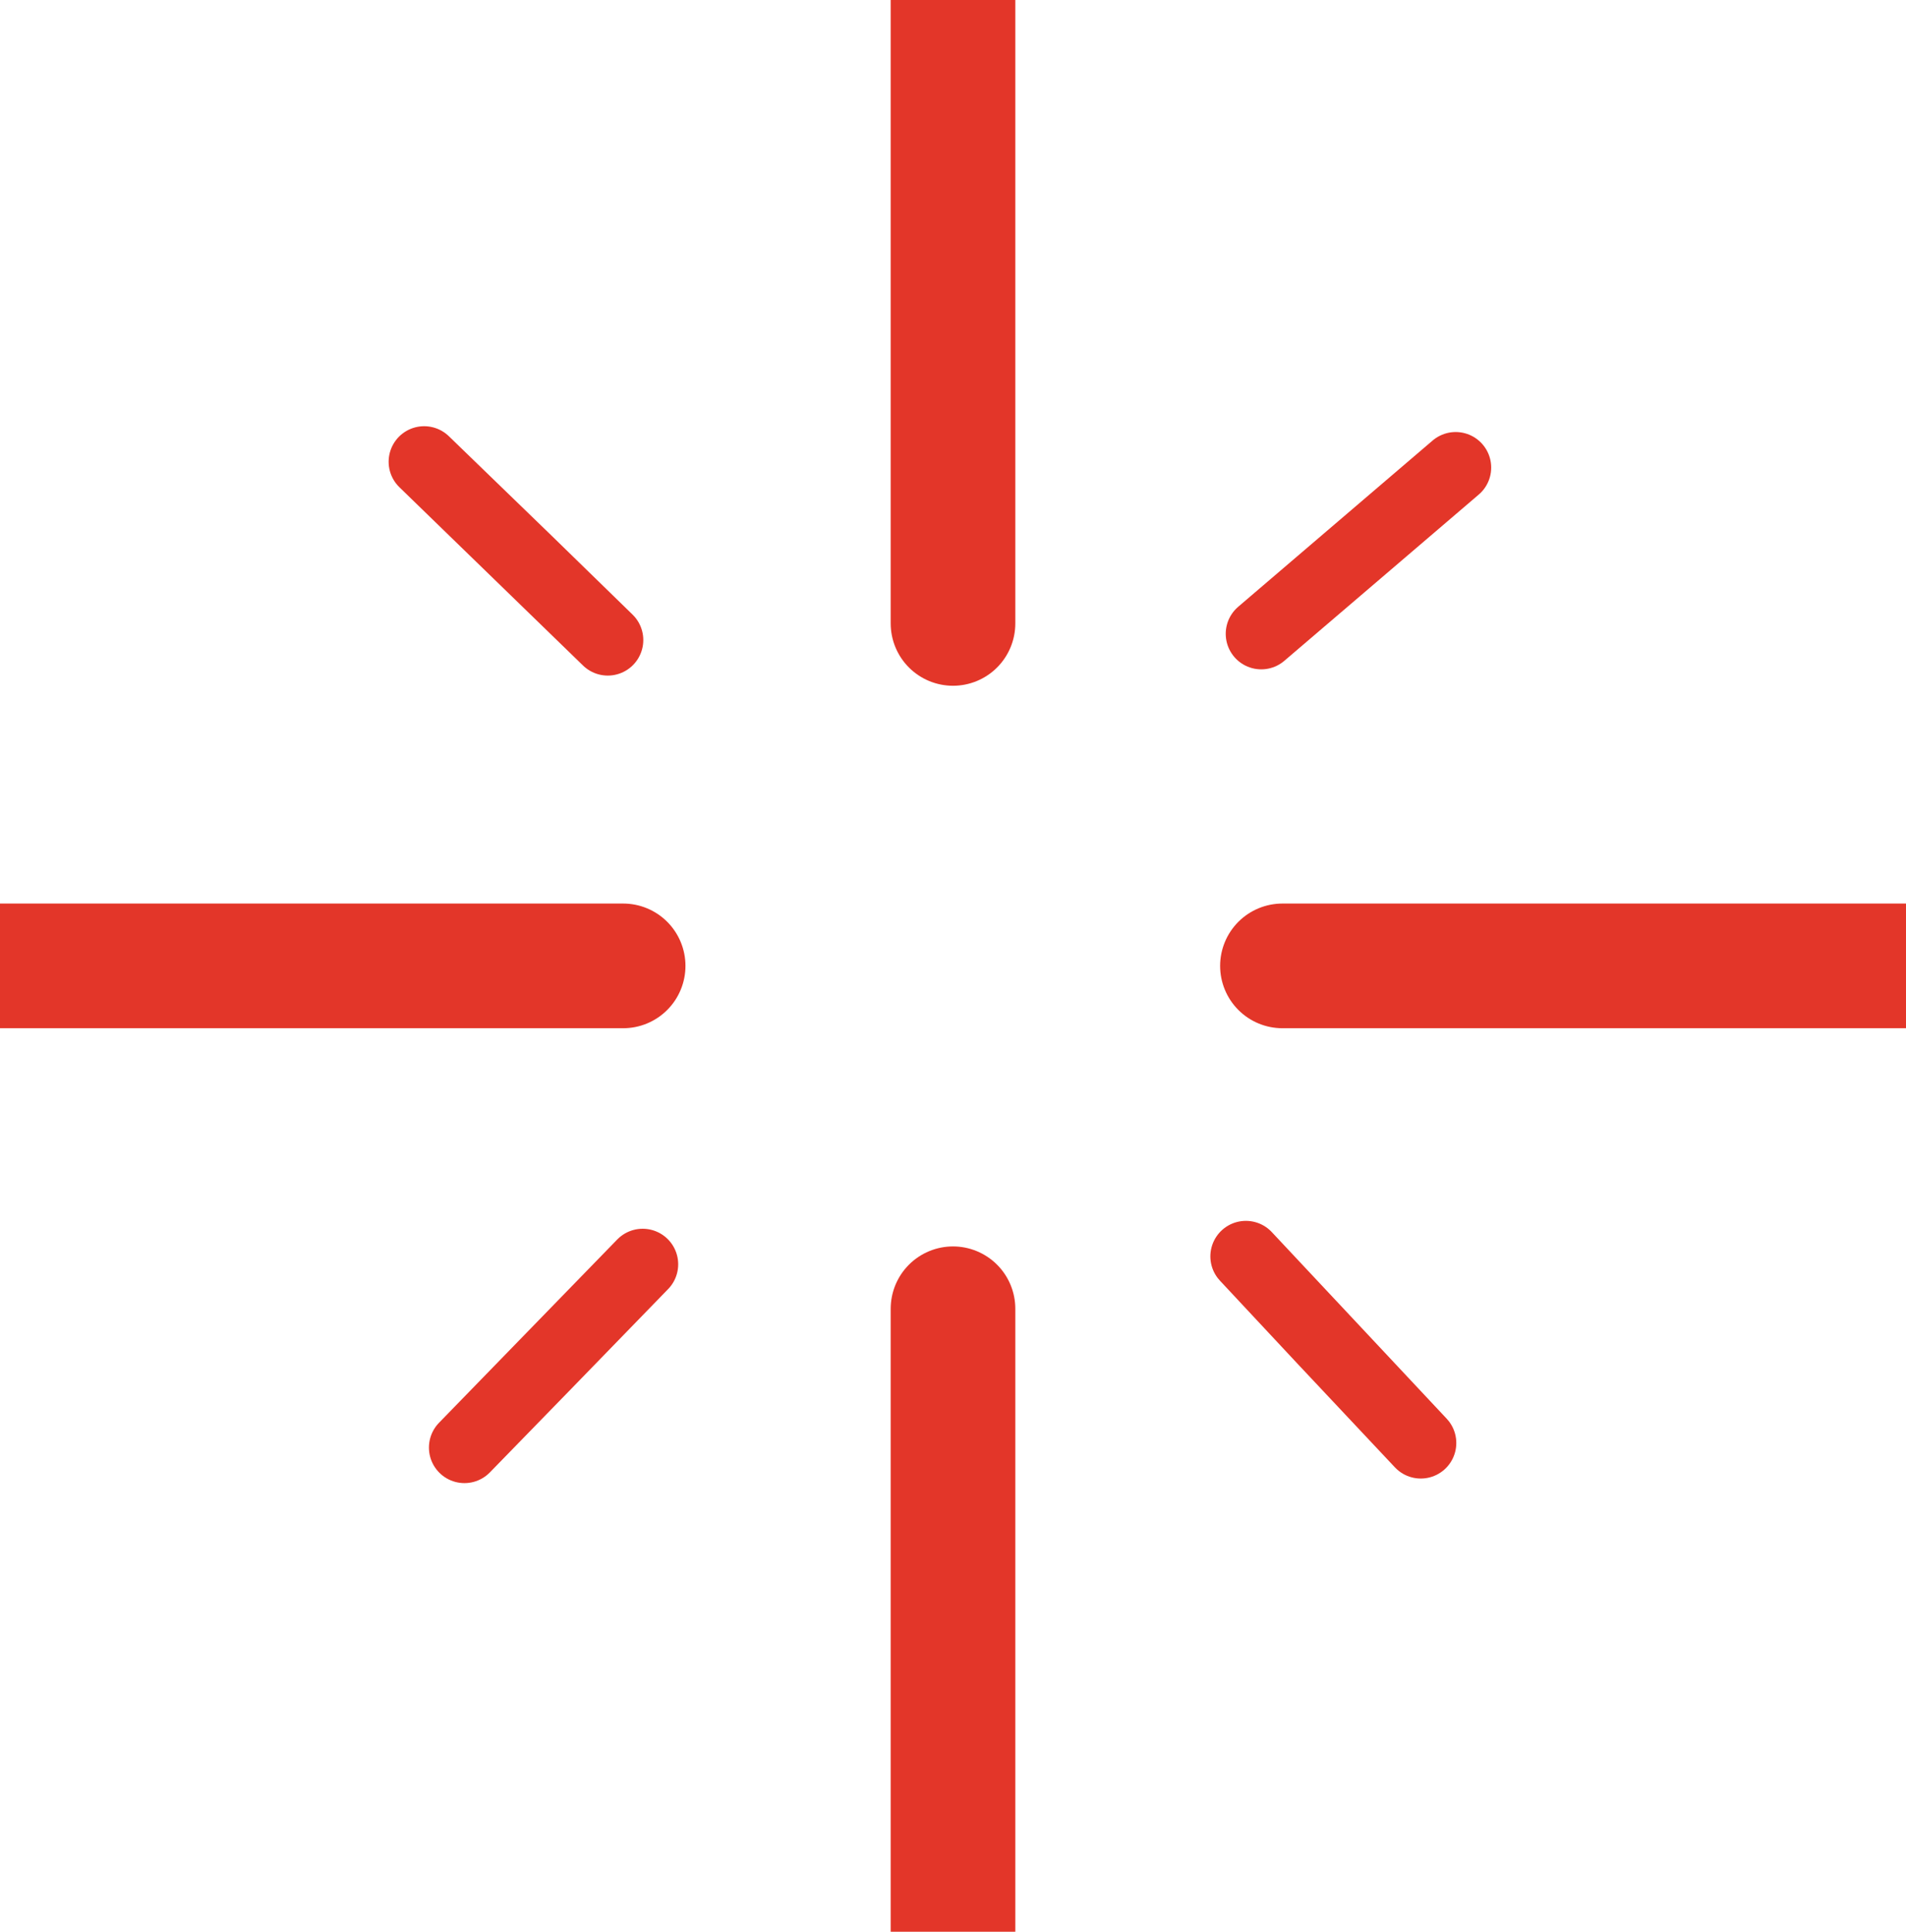 <?xml version="1.0" encoding="UTF-8" standalone="no"?>
<!-- Created with Inkscape (http://www.inkscape.org/) -->

<svg
   width="4.588"
   height="4.648"
   viewBox="0 0 4.588 4.648"
   version="1.1"
   id="svg1"
   xml:space="preserve"
   xmlns="http://www.w3.org/2000/svg"
   xmlns:svg="http://www.w3.org/2000/svg"><defs
     id="defs1" /><g
     id="g163"
     style="display:inline"
     transform="translate(-61.929,-39.391)"><g
       id="layer4"
       style="display:inline"><path
         id="path106"
         style="fill:none;fill-opacity:1;stroke:#e33629;stroke-width:0.3;stroke-linecap:round;stroke-linejoin:round;stroke-miterlimit:4;stroke-dasharray:none;stroke-opacity:1"
         d="m 64.223,39.391 v 1.5 z" /><path
         id="path109"
         style="fill:none;fill-opacity:1;stroke:#e33629;stroke-width:0.3;stroke-linecap:round;stroke-linejoin:round;stroke-miterlimit:4;stroke-dasharray:none;stroke-opacity:1"
         d="m 64.223,42.54 v 1.5 z" /><path
         id="path107"
         style="fill:none;fill-opacity:1;stroke:#e33629;stroke-width:0.3;stroke-linecap:round;stroke-linejoin:round;stroke-miterlimit:4;stroke-dasharray:none;stroke-opacity:1"
         d="m 63.429,41.715 h -1.5 z" /><path
         id="path110"
         style="fill:none;fill-opacity:1;stroke:#e33629;stroke-width:0.3;stroke-linecap:round;stroke-linejoin:round;stroke-miterlimit:4;stroke-dasharray:none;stroke-opacity:1"
         d="m 66.516,41.715 h -1.5 z" /><path
         id="path111"
         style="opacity:1;fill:none;fill-opacity:1;stroke:#e33629;stroke-width:0.171;stroke-linecap:round;stroke-linejoin:round;stroke-miterlimit:4;stroke-dasharray:none;stroke-opacity:1"
         d="m 65.433,40.516 -0.262,0.224 -0.206,0.176 z" /><path
         id="path112"
         style="opacity:1;fill:none;fill-opacity:1;stroke:#e33629;stroke-width:0.171;stroke-linecap:round;stroke-linejoin:round;stroke-miterlimit:4;stroke-dasharray:none;stroke-opacity:1"
         d="m 63.476,42.433 -0.24,0.247 -0.189,0.194 z" /><path
         id="path113"
         style="opacity:1;fill:none;fill-opacity:1;stroke:#e33629;stroke-width:0.171;stroke-linecap:round;stroke-linejoin:round;stroke-miterlimit:4;stroke-dasharray:none;stroke-opacity:1"
         d="m 62.95,40.502 0.248,0.24 0.194,0.189 z" /><path
         id="path114"
         style="opacity:1;fill:none;fill-opacity:1;stroke:#e33629;stroke-width:0.171;stroke-linecap:round;stroke-linejoin:round;stroke-miterlimit:4;stroke-dasharray:none;stroke-opacity:1"
         d="M 65.349,42.863 65.113,42.612 64.928,42.414 Z" /></g></g></svg>
